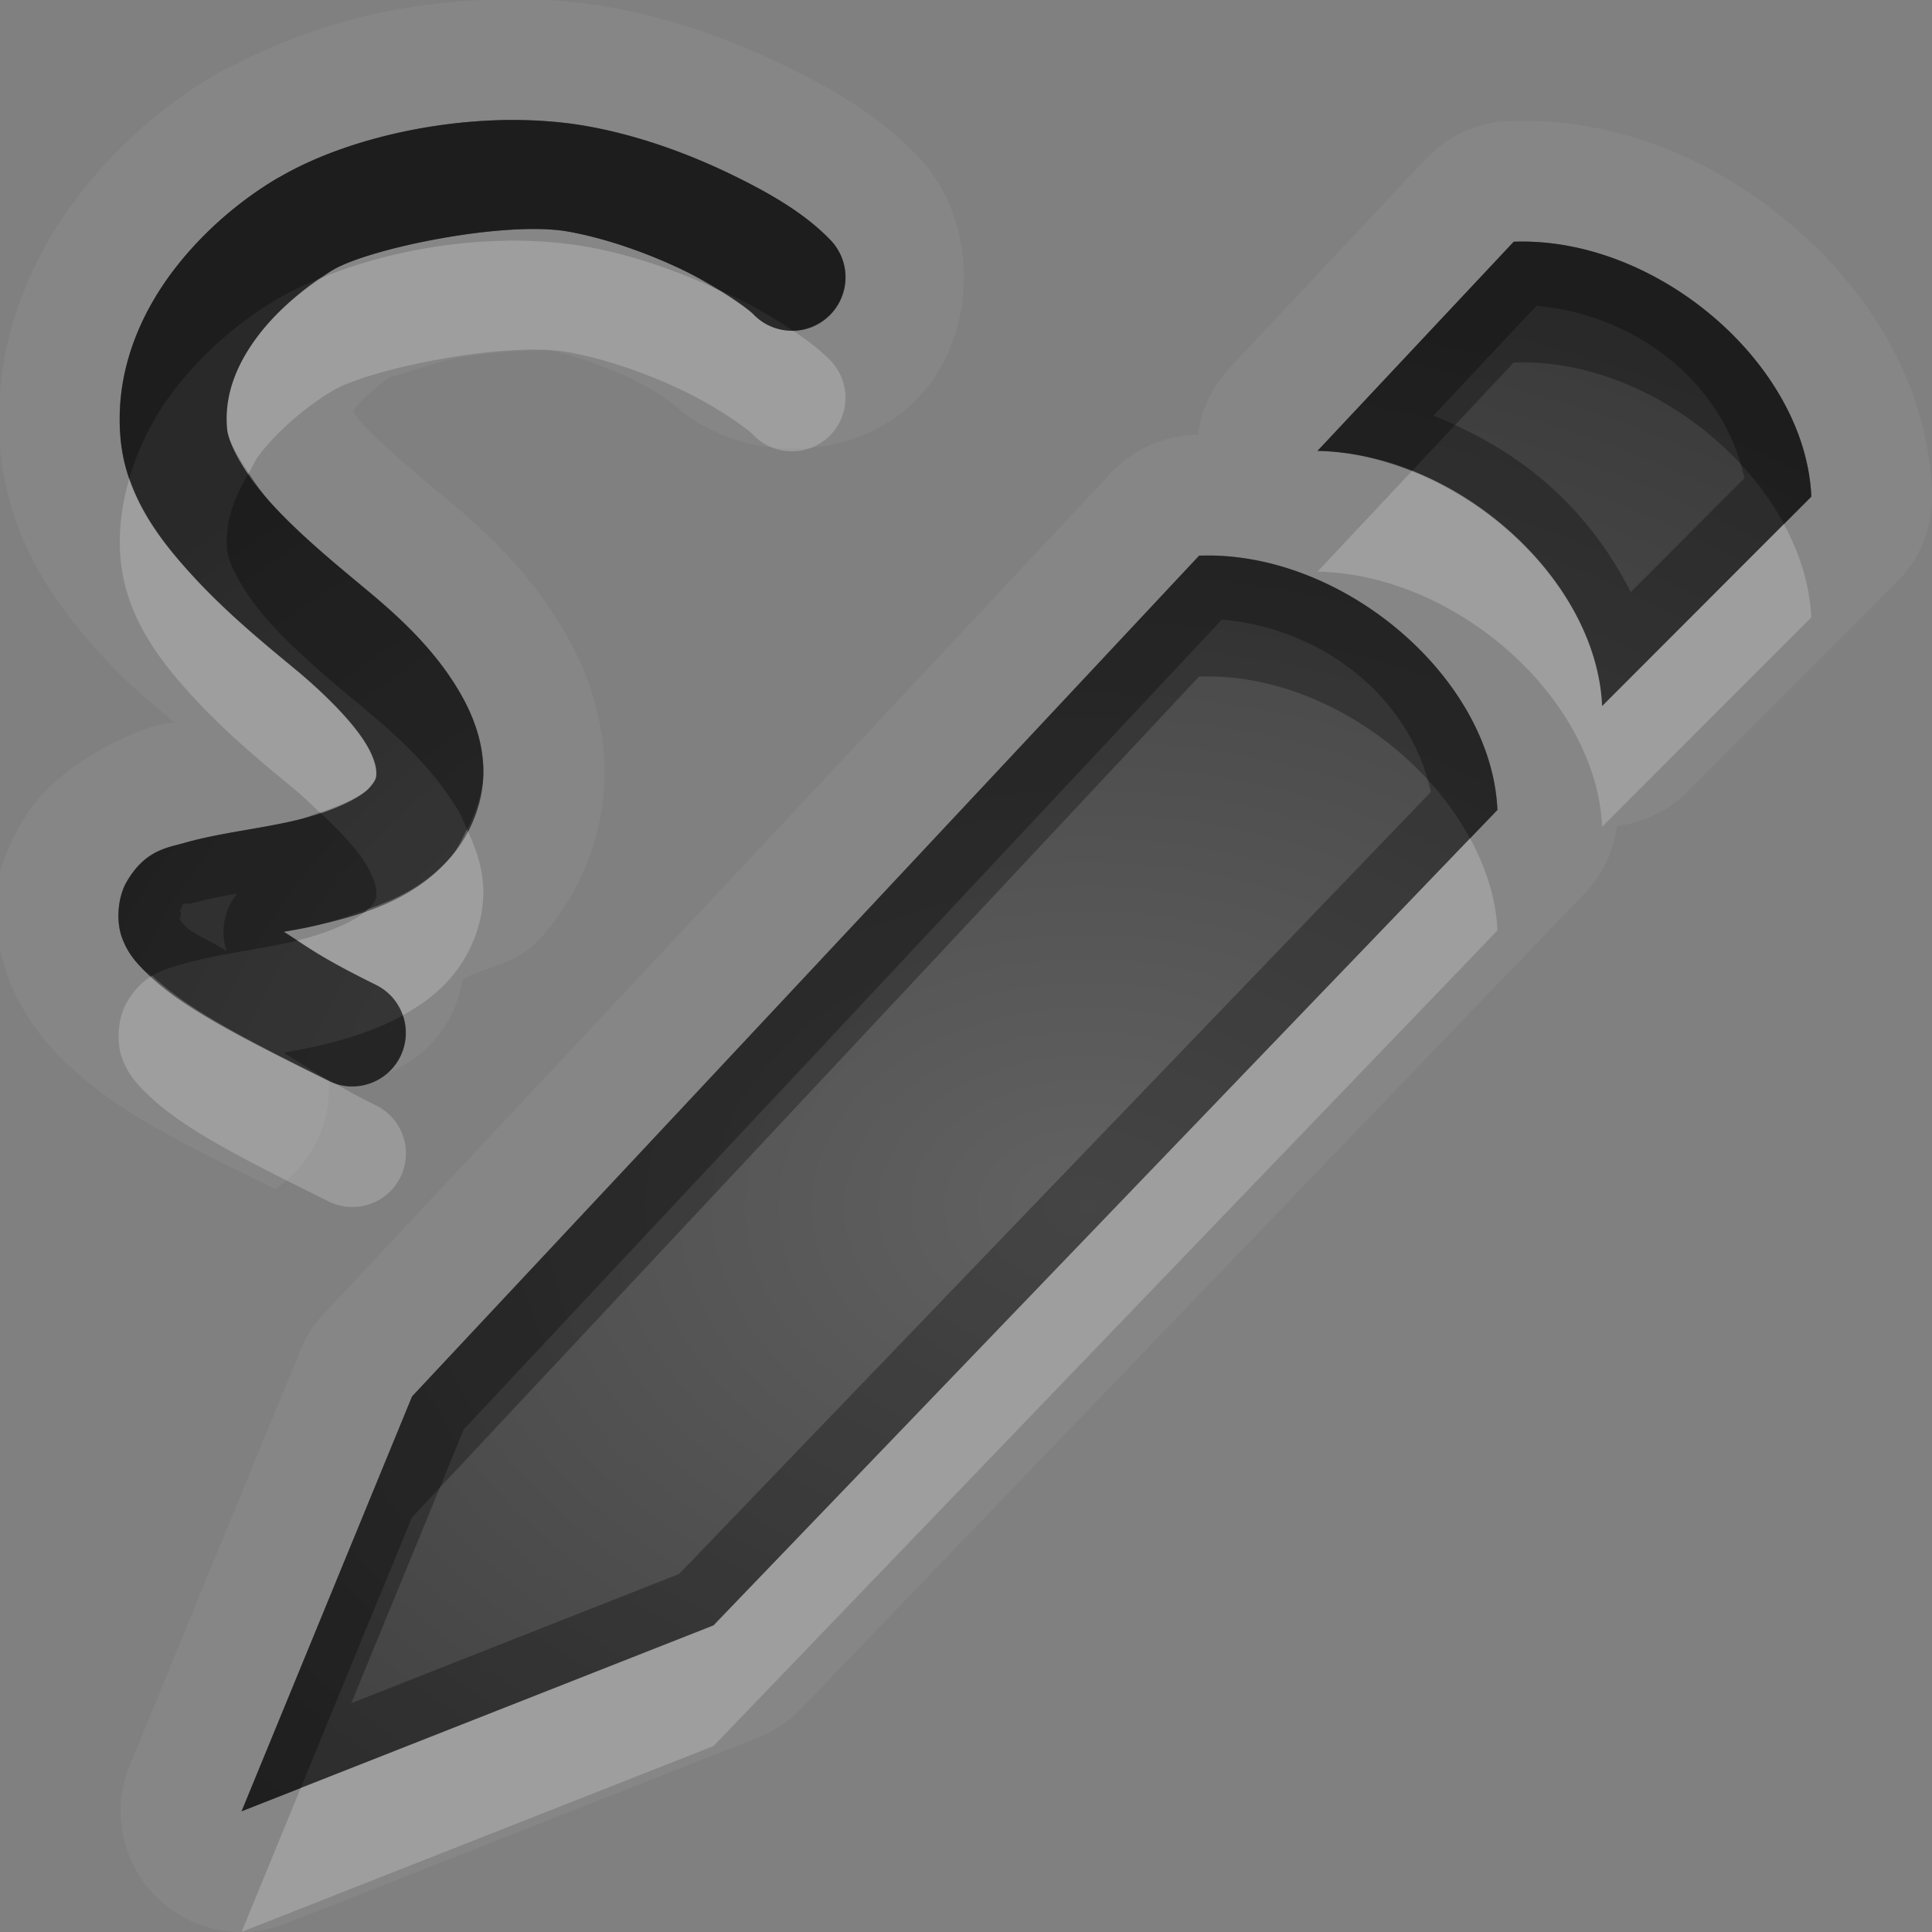 <?xml version="1.0" encoding="UTF-8"?>
<svg id="svg30" width="16" height="16" version="1.1" xmlns="http://www.w3.org/2000/svg" xmlns:cc="http://creativecommons.org/ns#" xmlns:dc="http://purl.org/dc/elements/1.1/" xmlns:rdf="http://www.w3.org/1999/02/22-rdf-syntax-ns#">
 <rect width="100%" height="100%" fill="#808080" stroke="none"/>
 <defs id="defs7">
  <radialGradient id="gr0" cx="9" cy="10" r="11" gradientTransform="matrix(1 0 0 .727 0 2.727)" gradientUnits="userSpaceOnUse">
   <stop id="stop2" stop-opacity=".235" offset="0"/>
   <stop id="stop4" stop-opacity=".549" offset="1"/>
  </radialGradient>
 </defs>
 <path id="path9" d="m4.17-0.006c-0.8 0.012-1.573 0.193-2.238 0.551a1 1 0 0 0-0.127 0.061 1 1 0 0 0-0.002 0c-0.369 0.216-0.795 0.544-1.164 1.029-0.38 0.499-0.715 1.226-0.637 2.088 0.075 0.822 0.547 1.388 0.881 1.748 0.213 0.229 0.373 0.351 0.559 0.51-0.075 0.017-0.108 0.016-0.189 0.039-0.009 0.002-0.755 0.241-1.068 0.781-0.274 0.473-0.284 0.816-0.119 1.287 0.108 0.307 0.316 0.549 0.412 0.646 0.447 0.455 0.961 0.699 1.801 1.113a1 1 0 0 0 0.443-0.896c-0.83-0.41-1.256-0.637-1.531-0.918-0.069-0.07-0.137-0.148-0.182-0.275-0.045-0.128-0.035-0.324 0.041-0.455 0.152-0.263 0.332-0.281 0.477-0.322 0.289-0.082 0.615-0.115 0.918-0.186 0.303-0.071 0.543-0.187 0.617-0.273 0.057-0.066 0.056-0.086 0.055-0.131-0.001-0.045-0.023-0.126-0.082-0.225-0.118-0.198-0.368-0.439-0.572-0.609-0.226-0.188-0.555-0.452-0.846-0.766-0.291-0.314-0.574-0.678-0.617-1.158-0.05-0.553 0.165-1.035 0.438-1.393 0.272-0.358 0.601-0.612 0.873-0.771a0.443 0.443 0 0 0 0.002 0c0.483-0.283 1.192-0.464 1.875-0.475 0.228-0.004 0.453 0.012 0.666 0.049 0.424 0.074 0.839 0.224 1.191 0.395s0.632 0.338 0.836 0.551a0.443 0.443 0 1 1-0.641 0.613c-0.047-0.049-0.289-0.225-0.58-0.365-0.291-0.14-0.643-0.266-0.957-0.32-0.52-0.09-1.636 0.138-1.943 0.318-0.179 0.105-0.436 0.303-0.617 0.541-0.181 0.238-0.285 0.495-0.26 0.777 0.012 0.131 0.153 0.387 0.385 0.637 0.232 0.25 0.528 0.493 0.762 0.688 0.233 0.194 0.548 0.468 0.768 0.836 0.11 0.184 0.199 0.399 0.207 0.648 0.008 0.249-0.085 0.521-0.268 0.734-0.303 0.354-0.72 0.476-1.09 0.562-0.125 0.029-0.18 0.037-0.295 0.059 0.214 0.133 0.286 0.204 0.764 0.439a0.443 0.443 0 0 1 0.098 0.73 1 1 0 0 0 0.617-0.775c0.24-0.129 0.451-0.113 0.666-0.365 0.346-0.404 0.525-0.895 0.508-1.418-0.015-0.468-0.184-0.853-0.348-1.127-0.323-0.541-0.738-0.885-0.986-1.092-0.238-0.198-0.507-0.424-0.67-0.6-0.038-0.04-0.054-0.068-0.08-0.104 0.009-0.014-0.006 0.009 0.02-0.025 0.067-0.088 0.261-0.245 0.326-0.283-0.143 0.084 0.244-0.082 0.562-0.139 0.318-0.057 0.702-0.059 0.703-0.059 0.183 0.032 0.477 0.132 0.693 0.236 0.096 0.046 0.197 0.106 0.268 0.152 0.07 0.046 0.185 0.171 0.025 0.004l-0.002-0.004c0.522 0.55 1.498 0.575 2.045 0.051 0.547-0.524 0.564-1.5 0.039-2.045-0.338-0.352-0.723-0.566-1.119-0.758-0.421-0.203-0.913-0.384-1.455-0.479-0.284-0.049-0.571-0.069-0.854-0.064zm8.328 1.008a1 1 0 0 0-0.693 0.316l-1.625 1.732a1 1 0 0 0-0.26 0.555c-0.01 2.7e-4 -0.018-0.004-0.027-0.004a1 1 0 0 0-0.693 0.316l-6.518 6.963a1 1 0 0 0-0.195 0.303l-1.412 3.436a1 1 0 0 0 1.293 1.311l3.908-1.539a1 1 0 0 0 0.354-0.236l6.492-6.754a1 1 0 0 0 0.27-0.561 1 1 0 0 0 0.586-0.285l1.73-1.734a1 1 0 0 0 0.293-0.75c-0.04-0.907-0.525-1.66-1.154-2.199s-1.444-0.903-2.348-0.869zm0.037 1c1.187-0.044 2.417 1.015 2.465 2.111l-1.732 1.734c-0.047-1.062-1.205-2.091-2.357-2.113l1.625-1.732zm-2.606 2.6c1.186-0.044 2.423 1.009 2.471 2.106l-6.492 6.754-3.908 1.539 1.412-3.436 6.518-6.963z" fill="#fff" opacity=".05"/>
 <path id="base" d="m4.186.994c-.683.011-1.392.192-1.875.475a.443 .443 0 0 0 -.002 0c-.272.159-.601.414-.873.771-.272.358-.488.839-.437 1.393.044.48.326.845.617 1.158.291.314.62.578.846.766.204.17.455.412.572.609.059.099.081.18.082.225.002.045.002.065-.055.131-.074.087-.315.203-.617.273-.303.071-.629.103-.918.186-.144.041-.324.059-.477.322-.076.132-.086.327-.041.455.045.128.113.205.182.275.275.281.701.508 1.531.918a.443 .443 0 0 0 .393 -.795c-.477-.236-0.55-.306-.764-.439.115-.021.17-.029.295-.059.37-.087.787-.208 1.09-.562.182-.213.276-.485.268-.734-.008-.249-.097-.464-.207-.648-.219-.368-.535-.642-.768-.836-.233-.194-.53-.437-.762-.688-.232-.25-.373-.506-.385-.637-.026-.282.079-.54.26-.777.181-.238.438-.436.617-.541.307-.18 1.423-.409 1.943-.318.314.055.666 0.18.957.32.291.14.533.316.58.365a.443 .443 0 1 0 .641 -.613c-.204-.213-.483-.381-.836-.551s-.767-.321-1.191-.395c-.213-.037-.438-.052-.666-.049zm8.35 1.008l-1.625 1.732c1.152.022 2.311 1.051 2.358 2.113l1.732-1.734c-.048-1.097-1.278-2.155-2.465-2.111zm-2.605 2.6l-6.518 6.962-1.412 3.436 3.908-1.539 6.492-6.754c-.048-1.097-1.284-2.15-2.47-2.105z" fill="url(#gr0)"/>
 <path id="path15" d="m4.186 0.994c-0.683 0.011-1.392 0.192-1.875 0.475a0.443 0.443 0 0 0-0.002 0c-0.272 0.159-0.601 0.414-0.873 0.771-0.272 0.358-0.488 0.839-0.438 1.393 0.044 0.48 0.326 0.845 0.617 1.158 0.291 0.314 0.62 0.578 0.846 0.766 0.204 0.17 0.454 0.412 0.572 0.609 0.059 0.099 0.081 0.18 0.082 0.225 1e-3 0.045 0.002 0.065-0.055 0.131-0.074 0.087-0.315 0.203-0.617 0.273-0.303 0.071-0.629 0.103-0.918 0.186-0.144 0.041-0.324 0.059-0.477 0.322-0.076 0.132-0.086 0.327-0.041 0.455 0.045 0.128 0.113 0.205 0.182 0.275 0.275 0.281 0.701 0.508 1.531 0.918a0.443 0.443 0 0 0 0.393-0.795c-0.477-0.236-0.55-0.306-0.764-0.439 0.115-0.021 0.17-0.029 0.295-0.059 0.37-0.087 0.787-0.208 1.09-0.562 0.182-0.213 0.276-0.485 0.268-0.734-8e-3 -0.249-0.097-0.464-0.207-0.648-0.219-0.368-0.535-0.642-0.768-0.836-0.233-0.194-0.53-0.437-0.762-0.688-0.232-0.25-0.373-0.506-0.385-0.637-0.026-0.282 0.079-0.54 0.26-0.777 0.181-0.238 0.438-0.436 0.617-0.541 0.307-0.18 1.423-0.409 1.943-0.318 0.314 0.055 0.666 0.18 0.957 0.32 0.291 0.14 0.533 0.316 0.58 0.365a0.443 0.443 0 1 0 0.641-0.613c-0.204-0.213-0.483-0.381-0.836-0.551s-0.767-0.321-1.191-0.395c-0.213-0.037-0.438-0.052-0.666-0.049zm8.35 1.008-1.625 1.732c1.152 0.022 2.31 1.051 2.357 2.113l1.732-1.734c-0.048-1.097-1.278-2.155-2.465-2.111zm0.188 0.531c0.395 0.032 0.815 0.192 1.146 0.477 0.322 0.276 0.508 0.625 0.576 0.951l-0.941 0.943c-0.166-0.329-0.39-0.629-0.668-0.877-0.281-0.251-0.612-0.444-0.967-0.584l0.854-0.91zm-2.793 2.068-6.518 6.963-1.412 3.436 3.908-1.539 6.492-6.754c-0.048-1.097-1.284-2.15-2.471-2.106zm0.188 0.531c0.396 0.031 0.818 0.191 1.15 0.475 0.324 0.276 0.513 0.626 0.58 0.953l-6.225 6.475-2.715 1.07 0.932-2.268 6.277-6.705zm-8.154 2.268a0.5 0.5 0 0 0-0.088 0.477c-0.069-0.051-0.283-0.148-0.328-0.193-0.055-0.056-0.053-0.054-0.066-0.092 0.015 0.044 0.023-0.078 0-0.039 0.072-0.124-0.03-0.031 0.182-0.092 0.076-0.022 0.206-0.043 0.301-0.061z" opacity=".3"/>
 <path id="path20" d="m4.186 1.994c-0.529 0.008-1.071 0.122-1.514 0.303-0.17 0.112-0.376 0.274-0.531 0.479-0.181 0.238-0.285 0.495-0.26 0.777 0.007 0.082 0.08 0.217 0.18 0.365 0.029-0.047 0.045-0.097 0.08-0.143 0.181-0.238 0.438-0.436 0.617-0.541 0.307-0.18 1.423-0.409 1.943-0.318 0.314 0.055 0.666 0.18 0.957 0.32 0.291 0.14 0.533 0.316 0.58 0.365a0.443 0.443 0 1 0 0.641-0.613c-0.087-0.091-0.194-0.17-0.309-0.248a0.443 0.443 0 0 1-0.332-0.139c-0.03-0.031-0.156-0.118-0.309-0.211-0.328-0.149-0.696-0.281-1.078-0.348-0.213-0.037-0.438-0.052-0.666-0.049zm7.506 1.908-0.781 0.832c1.152 0.022 2.31 1.051 2.357 2.113l1.732-1.734c-0.012-0.265-0.094-0.528-0.227-0.773l-1.506 1.508c-0.036-0.818-0.733-1.611-1.576-1.945zm-10.621 0.062c-0.06 0.208-0.094 0.429-0.072 0.668 0.044 0.48 0.326 0.845 0.617 1.158 0.291 0.314 0.62 0.578 0.846 0.766 0.06 0.05 0.123 0.113 0.186 0.172 0.196-0.066 0.359-0.143 0.414-0.207 0.057-0.066 0.056-0.086 0.055-0.131-0.001-0.045-0.023-0.126-0.082-0.225-0.118-0.198-0.368-0.439-0.572-0.609-0.226-0.188-0.555-0.452-0.846-0.766-0.22-0.237-0.434-0.503-0.545-0.826zm2.797 2.902c-0.04 0.078-0.074 0.16-0.133 0.229-0.196 0.229-0.44 0.346-0.688 0.434-0.08 0.084-0.302 0.191-0.586 0.26 0.144 0.094 0.269 0.178 0.652 0.367a0.443 0.443 0 0 1 0.223 0.252c0.143-0.079 0.28-0.174 0.398-0.312 0.182-0.213 0.276-0.485 0.268-0.734-0.006-0.185-0.064-0.345-0.135-0.494zm8.307 0.076-6.266 6.518-3.418 1.346-0.49 1.193 3.908-1.539 6.492-6.754c-0.011-0.263-0.096-0.521-0.227-0.764zm-10.916 1.139c-0.071 0.044-0.143 0.107-0.209 0.221-0.076 0.132-0.086 0.327-0.041 0.455 0.045 0.128 0.113 0.205 0.182 0.275 0.275 0.281 0.701 0.508 1.531 0.918a0.443 0.443 0 0 0 0.393-0.795c-0.172-0.085-0.253-0.133-0.346-0.186a0.443 0.443 0 0 1-0.006-0.002 0.443 0.443 0 0 1-0.041-0.018c-0.78-0.385-1.186-0.611-1.463-0.869z" fill="#fff" opacity=".2"/>
 <path id="path25" d="m4.186 0.994c-0.683 0.011-1.392 0.192-1.875 0.475a0.443 0.443 0 0 0-0.002 0c-0.272 0.159-0.601 0.414-0.873 0.771-0.272 0.358-0.488 0.839-0.438 1.393 0.011 0.117 0.036 0.228 0.072 0.332 0.08-0.274 0.21-0.521 0.365-0.725 0.272-0.358 0.601-0.612 0.873-0.771a0.443 0.443 0 0 0 0.002 0c0.109-0.064 0.232-0.119 0.361-0.172 0.028-0.018 0.061-0.048 0.086-0.062 0.307-0.18 1.423-0.409 1.943-0.318 0.314 0.055 0.666 0.18 0.957 0.32 0.104 0.05 0.187 0.103 0.271 0.154 0.036 0.017 0.078 0.03 0.113 0.047 0.202 0.098 0.374 0.198 0.527 0.303a0.443 0.443 0 0 0 0.309-0.752c-0.204-0.213-0.483-0.381-0.836-0.551s-0.767-0.321-1.191-0.395c-0.213-0.037-0.438-0.052-0.666-0.049zm8.35 1.008-1.625 1.732c0.265 0.005 0.529 0.068 0.781 0.168l0.844-0.9c0.9-0.034 1.823 0.567 2.238 1.338l0.227-0.227c-0.048-1.097-1.278-2.155-2.465-2.111zm-10.475 1.916c-0.121 0.198-0.2 0.407-0.18 0.635 0.012 0.131 0.153 0.387 0.385 0.637 0.232 0.25 0.528 0.493 0.762 0.688 0.233 0.194 0.548 0.468 0.768 0.836 0.028 0.047 0.048 0.103 0.072 0.154 0.084-0.164 0.14-0.337 0.135-0.506-8e-3 -0.249-0.097-0.464-0.207-0.648-0.219-0.368-0.535-0.642-0.768-0.836-0.233-0.194-0.53-0.437-0.762-0.688-0.087-0.093-0.146-0.183-0.205-0.271zm7.869 0.684-6.518 6.963-1.412 3.436 0.49-0.193 0.922-2.242 6.518-6.963c0.902-0.034 1.829 0.57 2.244 1.342l0.227-0.236c-0.048-1.097-1.284-2.15-2.471-2.106zm-7.283 2.127c-0.068 0.023-0.125 0.048-0.203 0.066-0.303 0.071-0.629 0.103-0.918 0.186-0.144 0.041-0.324 0.059-0.477 0.322-0.076 0.132-0.086 0.327-0.041 0.455 0.045 0.128 0.113 0.205 0.182 0.275 0.017 0.017 0.05 0.032 0.068 0.049 0.093-0.057 0.186-0.078 0.268-0.102 0.289-0.082 0.615-0.115 0.918-0.186 0.007-0.002 0.011-0.004 0.018-0.006-0.035-0.023-0.069-0.046-0.111-0.072 0.115-0.021 0.17-0.029 0.295-0.059 0.13-0.031 0.267-0.081 0.402-0.129 0.002-0.003 0.011-0.005 0.014-0.008 0.057-0.066 0.056-0.086 0.055-0.131-0.001-0.045-0.023-0.126-0.082-0.225-0.083-0.14-0.234-0.294-0.387-0.438zm0.689 1.68c-0.224 0.124-0.466 0.197-0.691 0.25-0.125 0.029-0.18 0.037-0.295 0.059 0.136 0.085 0.251 0.16 0.412 0.252a0.443 0.443 0 0 0 0.006 0.002 0.443 0.443 0 0 0 0.568-0.562z" opacity=".3"/>
</svg>
